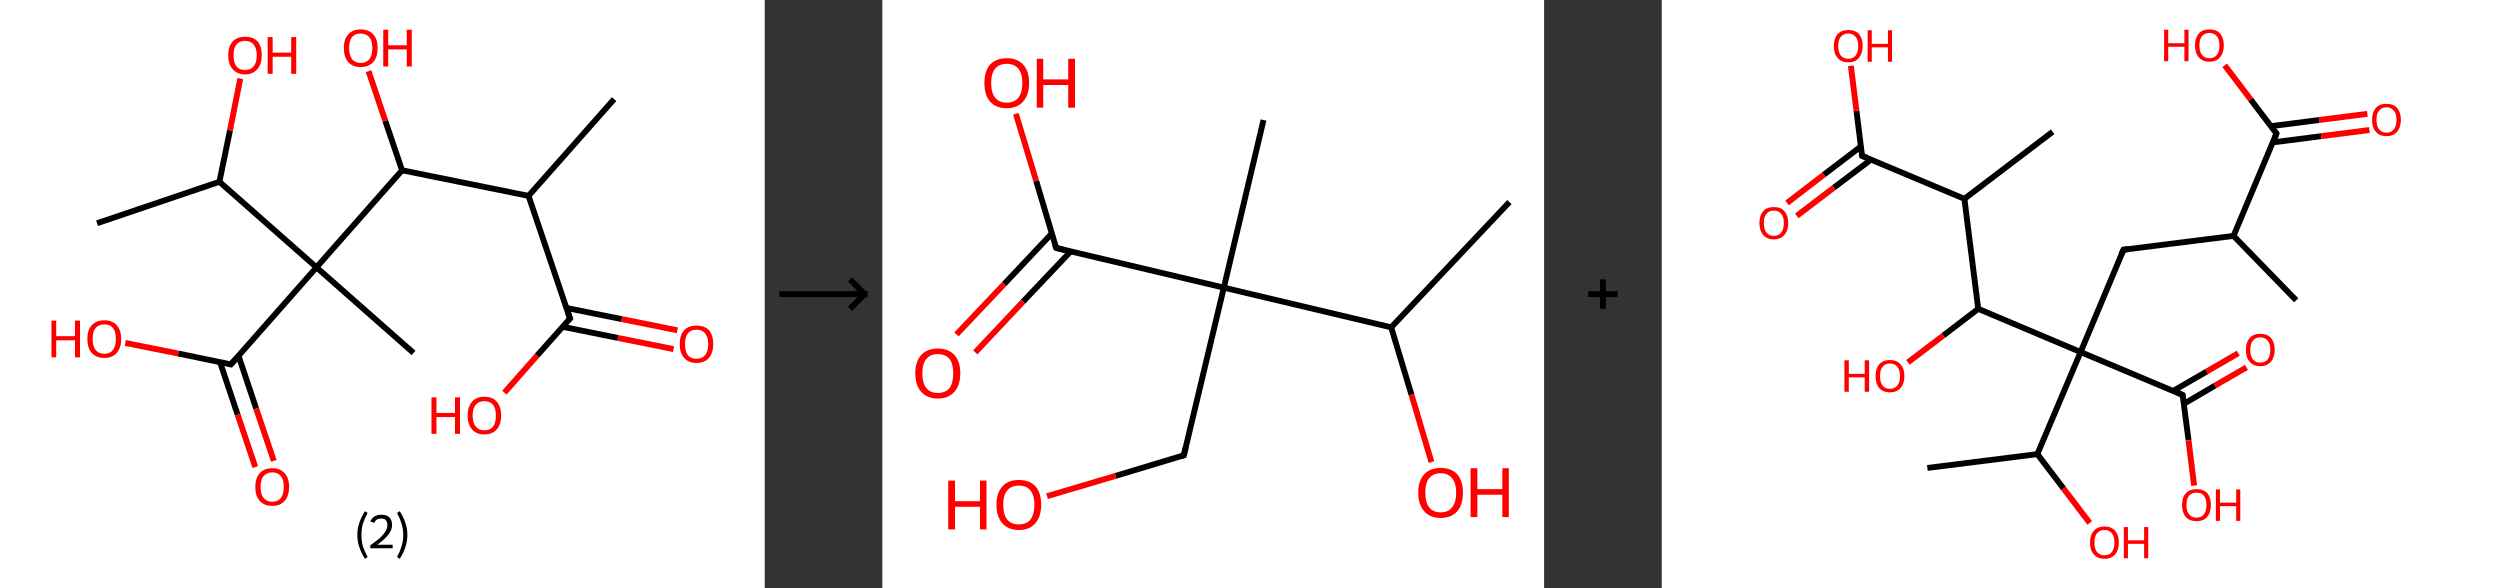 <?xml version='1.0' encoding='ASCII' standalone='yes'?>
<svg xmlns="http://www.w3.org/2000/svg" xmlns:xlink="http://www.w3.org/1999/xlink" version="1.1" width="850.0px" viewBox="0 0 850.0 200.0" height="200.0px">
  <rect x="0" y="0" width="850.0" height="200.0" fill="#333333" stroke="none"/>
  <g>
    <g transform="translate(0, 0) scale(1 1) "><!-- END OF HEADER -->
<rect style="opacity:1.0;fill:#FFFFFF;stroke:none" width="260.0" height="200.0" x="0.0" y="0.0"> </rect>
<path class="bond-0 atom-0 atom-1" d="M 208.8,33.7 L 179.7,66.6" style="fill:none;fill-rule:evenodd;stroke:#000000;stroke-width:2.0px;stroke-linecap:butt;stroke-linejoin:miter;stroke-opacity:1"/>
<path class="bond-1 atom-1 atom-2" d="M 179.7,66.6 L 193.8,108.3" style="fill:none;fill-rule:evenodd;stroke:#000000;stroke-width:2.0px;stroke-linecap:butt;stroke-linejoin:miter;stroke-opacity:1"/>
<path class="bond-2 atom-2 atom-3" d="M 191.2,111.1 L 210.1,114.9" style="fill:none;fill-rule:evenodd;stroke:#000000;stroke-width:2.0px;stroke-linecap:butt;stroke-linejoin:miter;stroke-opacity:1"/>
<path class="bond-2 atom-2 atom-3" d="M 210.1,114.9 L 229.0,118.7" style="fill:none;fill-rule:evenodd;stroke:#FF0000;stroke-width:2.0px;stroke-linecap:butt;stroke-linejoin:miter;stroke-opacity:1"/>
<path class="bond-2 atom-2 atom-3" d="M 192.5,104.7 L 211.4,108.5" style="fill:none;fill-rule:evenodd;stroke:#000000;stroke-width:2.0px;stroke-linecap:butt;stroke-linejoin:miter;stroke-opacity:1"/>
<path class="bond-2 atom-2 atom-3" d="M 211.4,108.5 L 230.3,112.3" style="fill:none;fill-rule:evenodd;stroke:#FF0000;stroke-width:2.0px;stroke-linecap:butt;stroke-linejoin:miter;stroke-opacity:1"/>
<path class="bond-3 atom-2 atom-4" d="M 193.8,108.3 L 182.6,120.9" style="fill:none;fill-rule:evenodd;stroke:#000000;stroke-width:2.0px;stroke-linecap:butt;stroke-linejoin:miter;stroke-opacity:1"/>
<path class="bond-3 atom-2 atom-4" d="M 182.6,120.9 L 171.5,133.5" style="fill:none;fill-rule:evenodd;stroke:#FF0000;stroke-width:2.0px;stroke-linecap:butt;stroke-linejoin:miter;stroke-opacity:1"/>
<path class="bond-4 atom-1 atom-5" d="M 179.7,66.6 L 136.7,57.9" style="fill:none;fill-rule:evenodd;stroke:#000000;stroke-width:2.0px;stroke-linecap:butt;stroke-linejoin:miter;stroke-opacity:1"/>
<path class="bond-5 atom-5 atom-6" d="M 136.7,57.9 L 131.0,41.1" style="fill:none;fill-rule:evenodd;stroke:#000000;stroke-width:2.0px;stroke-linecap:butt;stroke-linejoin:miter;stroke-opacity:1"/>
<path class="bond-5 atom-5 atom-6" d="M 131.0,41.1 L 125.3,24.2" style="fill:none;fill-rule:evenodd;stroke:#FF0000;stroke-width:2.0px;stroke-linecap:butt;stroke-linejoin:miter;stroke-opacity:1"/>
<path class="bond-6 atom-5 atom-7" d="M 136.7,57.9 L 107.6,90.9" style="fill:none;fill-rule:evenodd;stroke:#000000;stroke-width:2.0px;stroke-linecap:butt;stroke-linejoin:miter;stroke-opacity:1"/>
<path class="bond-7 atom-7 atom-8" d="M 107.6,90.9 L 140.6,120.0" style="fill:none;fill-rule:evenodd;stroke:#000000;stroke-width:2.0px;stroke-linecap:butt;stroke-linejoin:miter;stroke-opacity:1"/>
<path class="bond-8 atom-7 atom-9" d="M 107.6,90.9 L 78.5,123.9" style="fill:none;fill-rule:evenodd;stroke:#000000;stroke-width:2.0px;stroke-linecap:butt;stroke-linejoin:miter;stroke-opacity:1"/>
<path class="bond-9 atom-9 atom-10" d="M 74.8,123.1 L 80.8,141.0" style="fill:none;fill-rule:evenodd;stroke:#000000;stroke-width:2.0px;stroke-linecap:butt;stroke-linejoin:miter;stroke-opacity:1"/>
<path class="bond-9 atom-9 atom-10" d="M 80.8,141.0 L 86.8,158.8" style="fill:none;fill-rule:evenodd;stroke:#FF0000;stroke-width:2.0px;stroke-linecap:butt;stroke-linejoin:miter;stroke-opacity:1"/>
<path class="bond-9 atom-9 atom-10" d="M 81.1,121.0 L 87.1,138.9" style="fill:none;fill-rule:evenodd;stroke:#000000;stroke-width:2.0px;stroke-linecap:butt;stroke-linejoin:miter;stroke-opacity:1"/>
<path class="bond-9 atom-9 atom-10" d="M 87.1,138.9 L 93.1,156.7" style="fill:none;fill-rule:evenodd;stroke:#FF0000;stroke-width:2.0px;stroke-linecap:butt;stroke-linejoin:miter;stroke-opacity:1"/>
<path class="bond-10 atom-9 atom-11" d="M 78.5,123.9 L 60.6,120.2" style="fill:none;fill-rule:evenodd;stroke:#000000;stroke-width:2.0px;stroke-linecap:butt;stroke-linejoin:miter;stroke-opacity:1"/>
<path class="bond-10 atom-9 atom-11" d="M 60.6,120.2 L 42.6,116.6" style="fill:none;fill-rule:evenodd;stroke:#FF0000;stroke-width:2.0px;stroke-linecap:butt;stroke-linejoin:miter;stroke-opacity:1"/>
<path class="bond-11 atom-7 atom-12" d="M 107.6,90.9 L 74.6,61.8" style="fill:none;fill-rule:evenodd;stroke:#000000;stroke-width:2.0px;stroke-linecap:butt;stroke-linejoin:miter;stroke-opacity:1"/>
<path class="bond-12 atom-12 atom-13" d="M 74.6,61.8 L 33.0,75.9" style="fill:none;fill-rule:evenodd;stroke:#000000;stroke-width:2.0px;stroke-linecap:butt;stroke-linejoin:miter;stroke-opacity:1"/>
<path class="bond-13 atom-12 atom-14" d="M 74.6,61.8 L 78.2,44.3" style="fill:none;fill-rule:evenodd;stroke:#000000;stroke-width:2.0px;stroke-linecap:butt;stroke-linejoin:miter;stroke-opacity:1"/>
<path class="bond-13 atom-12 atom-14" d="M 78.2,44.3 L 81.7,26.7" style="fill:none;fill-rule:evenodd;stroke:#FF0000;stroke-width:2.0px;stroke-linecap:butt;stroke-linejoin:miter;stroke-opacity:1"/>
<path d="M 193.1,106.2 L 193.8,108.3 L 193.2,108.9" style="fill:none;stroke:#000000;stroke-width:2.0px;stroke-linecap:butt;stroke-linejoin:miter;stroke-opacity:1;"/>
<path d="M 80.0,122.2 L 78.5,123.9 L 77.6,123.7" style="fill:none;stroke:#000000;stroke-width:2.0px;stroke-linecap:butt;stroke-linejoin:miter;stroke-opacity:1;"/>
<path class="atom-3" d="M 231.1 117.0 Q 231.1 114.0, 232.6 112.3 Q 234.1 110.7, 236.8 110.7 Q 239.6 110.7, 241.1 112.3 Q 242.5 114.0, 242.5 117.0 Q 242.5 120.0, 241.0 121.7 Q 239.6 123.4, 236.8 123.4 Q 234.1 123.4, 232.6 121.7 Q 231.1 120.0, 231.1 117.0 M 236.8 122.0 Q 238.7 122.0, 239.7 120.8 Q 240.8 119.5, 240.8 117.0 Q 240.8 114.6, 239.7 113.3 Q 238.7 112.1, 236.8 112.1 Q 234.9 112.1, 233.9 113.3 Q 232.9 114.5, 232.9 117.0 Q 232.9 119.5, 233.9 120.8 Q 234.9 122.0, 236.8 122.0 " fill="#FF0000"/>
<path class="atom-4" d="M 146.7 135.1 L 148.4 135.1 L 148.4 140.4 L 154.7 140.4 L 154.7 135.1 L 156.4 135.1 L 156.4 147.5 L 154.7 147.5 L 154.7 141.8 L 148.4 141.8 L 148.4 147.5 L 146.7 147.5 L 146.7 135.1 " fill="#FF0000"/>
<path class="atom-4" d="M 159.0 141.3 Q 159.0 138.3, 160.5 136.6 Q 161.9 134.9, 164.7 134.9 Q 167.5 134.9, 168.9 136.6 Q 170.4 138.3, 170.4 141.3 Q 170.4 144.3, 168.9 146.0 Q 167.4 147.7, 164.7 147.7 Q 161.9 147.7, 160.5 146.0 Q 159.0 144.3, 159.0 141.3 M 164.7 146.3 Q 166.6 146.3, 167.6 145.1 Q 168.6 143.8, 168.6 141.3 Q 168.6 138.8, 167.6 137.6 Q 166.6 136.4, 164.7 136.4 Q 162.8 136.4, 161.8 137.6 Q 160.7 138.8, 160.7 141.3 Q 160.7 143.8, 161.8 145.1 Q 162.8 146.3, 164.7 146.3 " fill="#FF0000"/>
<path class="atom-6" d="M 116.9 16.3 Q 116.9 13.3, 118.4 11.7 Q 119.9 10.0, 122.6 10.0 Q 125.4 10.0, 126.9 11.7 Q 128.4 13.3, 128.4 16.3 Q 128.4 19.4, 126.9 21.1 Q 125.4 22.8, 122.6 22.8 Q 119.9 22.8, 118.4 21.1 Q 116.9 19.4, 116.9 16.3 M 122.6 21.4 Q 124.5 21.4, 125.6 20.1 Q 126.6 18.8, 126.6 16.3 Q 126.6 13.9, 125.6 12.7 Q 124.5 11.4, 122.6 11.4 Q 120.7 11.4, 119.7 12.6 Q 118.7 13.9, 118.7 16.3 Q 118.7 18.8, 119.7 20.1 Q 120.7 21.4, 122.6 21.4 " fill="#FF0000"/>
<path class="atom-6" d="M 130.3 10.1 L 132.0 10.1 L 132.0 15.4 L 138.3 15.4 L 138.3 10.1 L 140.0 10.1 L 140.0 22.6 L 138.3 22.6 L 138.3 16.8 L 132.0 16.8 L 132.0 22.6 L 130.3 22.6 L 130.3 10.1 " fill="#FF0000"/>
<path class="atom-10" d="M 86.8 165.5 Q 86.8 162.6, 88.3 160.9 Q 89.8 159.2, 92.6 159.2 Q 95.3 159.2, 96.8 160.9 Q 98.3 162.6, 98.3 165.5 Q 98.3 168.6, 96.8 170.3 Q 95.3 172.0, 92.6 172.0 Q 89.8 172.0, 88.3 170.3 Q 86.8 168.6, 86.8 165.5 M 92.6 170.6 Q 94.5 170.6, 95.5 169.3 Q 96.5 168.0, 96.5 165.5 Q 96.5 163.1, 95.5 161.9 Q 94.5 160.6, 92.6 160.6 Q 90.7 160.6, 89.6 161.9 Q 88.6 163.1, 88.6 165.5 Q 88.6 168.1, 89.6 169.3 Q 90.7 170.6, 92.6 170.6 " fill="#FF0000"/>
<path class="atom-11" d="M 17.5 109.0 L 19.1 109.0 L 19.1 114.3 L 25.5 114.3 L 25.5 109.0 L 27.2 109.0 L 27.2 121.5 L 25.5 121.5 L 25.5 115.7 L 19.1 115.7 L 19.1 121.5 L 17.5 121.5 L 17.5 109.0 " fill="#FF0000"/>
<path class="atom-11" d="M 29.7 115.2 Q 29.7 112.2, 31.2 110.6 Q 32.7 108.9, 35.5 108.9 Q 38.2 108.9, 39.7 110.6 Q 41.2 112.2, 41.2 115.2 Q 41.2 118.2, 39.7 120.0 Q 38.2 121.7, 35.5 121.7 Q 32.7 121.7, 31.2 120.0 Q 29.7 118.3, 29.7 115.2 M 35.5 120.3 Q 37.4 120.3, 38.4 119.0 Q 39.4 117.7, 39.4 115.2 Q 39.4 112.8, 38.4 111.5 Q 37.4 110.3, 35.5 110.3 Q 33.6 110.3, 32.5 111.5 Q 31.5 112.8, 31.5 115.2 Q 31.5 117.7, 32.5 119.0 Q 33.6 120.3, 35.5 120.3 " fill="#FF0000"/>
<path class="atom-14" d="M 77.6 18.8 Q 77.6 15.8, 79.1 14.1 Q 80.6 12.5, 83.3 12.5 Q 86.1 12.5, 87.6 14.1 Q 89.0 15.8, 89.0 18.8 Q 89.0 21.8, 87.5 23.5 Q 86.0 25.3, 83.3 25.3 Q 80.6 25.3, 79.1 23.5 Q 77.6 21.8, 77.6 18.8 M 83.3 23.8 Q 85.2 23.8, 86.2 22.6 Q 87.3 21.3, 87.3 18.8 Q 87.3 16.4, 86.2 15.1 Q 85.2 13.9, 83.3 13.9 Q 81.4 13.9, 80.4 15.1 Q 79.4 16.3, 79.4 18.8 Q 79.4 21.3, 80.4 22.6 Q 81.4 23.8, 83.3 23.8 " fill="#FF0000"/>
<path class="atom-14" d="M 91.0 12.6 L 92.7 12.6 L 92.7 17.9 L 99.0 17.9 L 99.0 12.6 L 100.7 12.6 L 100.7 25.1 L 99.0 25.1 L 99.0 19.3 L 92.7 19.3 L 92.7 25.1 L 91.0 25.1 L 91.0 12.6 " fill="#FF0000"/>
<path class="legend" d="M 121.5 181.9 Q 121.5 179.6, 122.2 177.7 Q 122.8 175.8, 124.1 173.8 L 125.0 174.4 Q 124.0 176.3, 123.4 178.0 Q 122.9 179.7, 122.9 181.9 Q 122.9 184.0, 123.4 185.8 Q 124.0 187.5, 125.0 189.4 L 124.1 190.0 Q 122.8 188.0, 122.2 186.1 Q 121.5 184.2, 121.5 181.9 " fill="#000000"/>
<path class="legend" d="M 125.9 177.3 Q 126.4 176.2, 127.3 175.6 Q 128.3 175.0, 129.7 175.0 Q 131.4 175.0, 132.4 175.9 Q 133.3 176.8, 133.3 178.5 Q 133.3 180.2, 132.1 181.7 Q 130.9 183.3, 128.3 185.2 L 133.5 185.2 L 133.5 186.4 L 125.9 186.4 L 125.9 185.4 Q 128.0 183.9, 129.3 182.8 Q 130.5 181.6, 131.1 180.6 Q 131.7 179.6, 131.7 178.6 Q 131.7 177.5, 131.2 176.9 Q 130.7 176.3, 129.7 176.3 Q 128.8 176.3, 128.2 176.6 Q 127.6 177.0, 127.2 177.8 L 125.9 177.3 " fill="#000000"/>
<path class="legend" d="M 138.5 181.9 Q 138.5 184.2, 137.8 186.1 Q 137.2 188.0, 135.9 190.0 L 135.0 189.4 Q 136.0 187.5, 136.5 185.8 Q 137.1 184.0, 137.1 181.9 Q 137.1 179.7, 136.5 178.0 Q 136.0 176.3, 135.0 174.4 L 135.9 173.8 Q 137.2 175.8, 137.8 177.7 Q 138.5 179.6, 138.5 181.9 " fill="#000000"/>
</g>
    <g transform="translate(260.0, 0) scale(1 1) "><line x1="5" y1="100" x2="35" y2="100" style="stroke:rgb(0,0,0);stroke-width:2"/>
  <line x1="34" y1="100" x2="29" y2="95" style="stroke:rgb(0,0,0);stroke-width:2"/>
  <line x1="34" y1="100" x2="29" y2="105" style="stroke:rgb(0,0,0);stroke-width:2"/>
</g>
    <g transform="translate(300.0, 0) scale(1 1) "><!-- END OF HEADER -->
<rect style="opacity:1.0;fill:#FFFFFF;stroke:none" width="225.0" height="200.0" x="0.0" y="0.0"> </rect>
<path class="bond-0 atom-0 atom-1" d="M 213.2,68.7 L 173.0,111.3" style="fill:none;fill-rule:evenodd;stroke:#000000;stroke-width:2.0px;stroke-linecap:butt;stroke-linejoin:miter;stroke-opacity:1"/>
<path class="bond-1 atom-1 atom-2" d="M 173.0,111.3 L 179.9,134.2" style="fill:none;fill-rule:evenodd;stroke:#000000;stroke-width:2.0px;stroke-linecap:butt;stroke-linejoin:miter;stroke-opacity:1"/>
<path class="bond-1 atom-1 atom-2" d="M 179.9,134.2 L 186.7,157.1" style="fill:none;fill-rule:evenodd;stroke:#FF0000;stroke-width:2.0px;stroke-linecap:butt;stroke-linejoin:miter;stroke-opacity:1"/>
<path class="bond-2 atom-1 atom-3" d="M 173.0,111.3 L 116.1,97.8" style="fill:none;fill-rule:evenodd;stroke:#000000;stroke-width:2.0px;stroke-linecap:butt;stroke-linejoin:miter;stroke-opacity:1"/>
<path class="bond-3 atom-3 atom-4" d="M 116.1,97.8 L 129.6,40.8" style="fill:none;fill-rule:evenodd;stroke:#000000;stroke-width:2.0px;stroke-linecap:butt;stroke-linejoin:miter;stroke-opacity:1"/>
<path class="bond-4 atom-3 atom-5" d="M 116.1,97.8 L 102.5,154.8" style="fill:none;fill-rule:evenodd;stroke:#000000;stroke-width:2.0px;stroke-linecap:butt;stroke-linejoin:miter;stroke-opacity:1"/>
<path class="bond-5 atom-5 atom-6" d="M 102.5,154.8 L 79.3,161.8" style="fill:none;fill-rule:evenodd;stroke:#000000;stroke-width:2.0px;stroke-linecap:butt;stroke-linejoin:miter;stroke-opacity:1"/>
<path class="bond-5 atom-5 atom-6" d="M 79.3,161.8 L 56.0,168.7" style="fill:none;fill-rule:evenodd;stroke:#FF0000;stroke-width:2.0px;stroke-linecap:butt;stroke-linejoin:miter;stroke-opacity:1"/>
<path class="bond-6 atom-3 atom-7" d="M 116.1,97.8 L 59.1,84.3" style="fill:none;fill-rule:evenodd;stroke:#000000;stroke-width:2.0px;stroke-linecap:butt;stroke-linejoin:miter;stroke-opacity:1"/>
<path class="bond-7 atom-7 atom-8" d="M 57.6,79.4 L 41.4,96.6" style="fill:none;fill-rule:evenodd;stroke:#000000;stroke-width:2.0px;stroke-linecap:butt;stroke-linejoin:miter;stroke-opacity:1"/>
<path class="bond-7 atom-7 atom-8" d="M 41.4,96.6 L 25.2,113.7" style="fill:none;fill-rule:evenodd;stroke:#FF0000;stroke-width:2.0px;stroke-linecap:butt;stroke-linejoin:miter;stroke-opacity:1"/>
<path class="bond-7 atom-7 atom-8" d="M 64.0,85.5 L 47.8,102.6" style="fill:none;fill-rule:evenodd;stroke:#000000;stroke-width:2.0px;stroke-linecap:butt;stroke-linejoin:miter;stroke-opacity:1"/>
<path class="bond-7 atom-7 atom-8" d="M 47.8,102.6 L 31.6,119.8" style="fill:none;fill-rule:evenodd;stroke:#FF0000;stroke-width:2.0px;stroke-linecap:butt;stroke-linejoin:miter;stroke-opacity:1"/>
<path class="bond-8 atom-7 atom-9" d="M 59.1,84.3 L 52.3,61.5" style="fill:none;fill-rule:evenodd;stroke:#000000;stroke-width:2.0px;stroke-linecap:butt;stroke-linejoin:miter;stroke-opacity:1"/>
<path class="bond-8 atom-7 atom-9" d="M 52.3,61.5 L 45.4,38.7" style="fill:none;fill-rule:evenodd;stroke:#FF0000;stroke-width:2.0px;stroke-linecap:butt;stroke-linejoin:miter;stroke-opacity:1"/>
<path d="M 103.2,151.9 L 102.5,154.8 L 101.4,155.1" style="fill:none;stroke:#000000;stroke-width:2.0px;stroke-linecap:butt;stroke-linejoin:miter;stroke-opacity:1;"/>
<path d="M 61.9,85.0 L 59.1,84.3 L 58.7,83.1" style="fill:none;stroke:#000000;stroke-width:2.0px;stroke-linecap:butt;stroke-linejoin:miter;stroke-opacity:1;"/>
<path class="atom-2" d="M 182.2 167.5 Q 182.2 163.5, 184.2 161.3 Q 186.2 159.1, 189.8 159.1 Q 193.5 159.1, 195.5 161.3 Q 197.4 163.5, 197.4 167.5 Q 197.4 171.5, 195.5 173.8 Q 193.5 176.1, 189.8 176.1 Q 186.2 176.1, 184.2 173.8 Q 182.2 171.5, 182.2 167.5 M 189.8 174.2 Q 192.4 174.2, 193.7 172.5 Q 195.1 170.8, 195.1 167.5 Q 195.1 164.2, 193.7 162.6 Q 192.4 160.9, 189.8 160.9 Q 187.3 160.9, 185.9 162.6 Q 184.6 164.2, 184.6 167.5 Q 184.6 170.8, 185.9 172.5 Q 187.3 174.2, 189.8 174.2 " fill="#FF0000"/>
<path class="atom-2" d="M 200.0 159.2 L 202.3 159.2 L 202.3 166.3 L 210.8 166.3 L 210.8 159.2 L 213.0 159.2 L 213.0 175.8 L 210.8 175.8 L 210.8 168.2 L 202.3 168.2 L 202.3 175.8 L 200.0 175.8 L 200.0 159.2 " fill="#FF0000"/>
<path class="atom-6" d="M 22.4 163.4 L 24.7 163.4 L 24.7 170.4 L 33.2 170.4 L 33.2 163.4 L 35.4 163.4 L 35.4 180.0 L 33.2 180.0 L 33.2 172.3 L 24.7 172.3 L 24.7 180.0 L 22.4 180.0 L 22.4 163.4 " fill="#FF0000"/>
<path class="atom-6" d="M 38.8 171.6 Q 38.8 167.6, 40.8 165.4 Q 42.7 163.2, 46.4 163.2 Q 50.1 163.2, 52.1 165.4 Q 54.0 167.6, 54.0 171.6 Q 54.0 175.7, 52.0 177.9 Q 50.1 180.2, 46.4 180.2 Q 42.8 180.2, 40.8 177.9 Q 38.8 175.7, 38.8 171.6 M 46.4 178.3 Q 49.0 178.3, 50.3 176.7 Q 51.7 174.9, 51.7 171.6 Q 51.7 168.4, 50.3 166.7 Q 49.0 165.1, 46.4 165.1 Q 43.9 165.1, 42.5 166.7 Q 41.1 168.3, 41.1 171.6 Q 41.1 175.0, 42.5 176.7 Q 43.9 178.3, 46.4 178.3 " fill="#FF0000"/>
<path class="atom-8" d="M 11.2 126.9 Q 11.2 122.9, 13.2 120.7 Q 15.2 118.5, 18.9 118.5 Q 22.5 118.5, 24.5 120.7 Q 26.5 122.9, 26.5 126.9 Q 26.5 131.0, 24.5 133.2 Q 22.5 135.5, 18.9 135.5 Q 15.2 135.5, 13.2 133.2 Q 11.2 131.0, 11.2 126.9 M 18.9 133.6 Q 21.4 133.6, 22.8 132.0 Q 24.1 130.2, 24.1 126.9 Q 24.1 123.7, 22.8 122.0 Q 21.4 120.4, 18.9 120.4 Q 16.3 120.4, 15.0 122.0 Q 13.6 123.6, 13.6 126.9 Q 13.6 130.3, 15.0 132.0 Q 16.3 133.6, 18.9 133.6 " fill="#FF0000"/>
<path class="atom-9" d="M 34.7 28.2 Q 34.7 24.2, 36.6 22.0 Q 38.6 19.8, 42.3 19.8 Q 46.0 19.8, 47.9 22.0 Q 49.9 24.2, 49.9 28.2 Q 49.9 32.2, 47.9 34.5 Q 45.9 36.8, 42.3 36.8 Q 38.6 36.8, 36.6 34.5 Q 34.7 32.3, 34.7 28.2 M 42.3 34.9 Q 44.8 34.9, 46.2 33.3 Q 47.6 31.5, 47.6 28.2 Q 47.6 25.0, 46.2 23.3 Q 44.8 21.7, 42.3 21.7 Q 39.8 21.7, 38.4 23.3 Q 37.0 24.9, 37.0 28.2 Q 37.0 31.6, 38.4 33.3 Q 39.8 34.9, 42.3 34.9 " fill="#FF0000"/>
<path class="atom-9" d="M 52.5 20.0 L 54.7 20.0 L 54.7 27.0 L 63.2 27.0 L 63.2 20.0 L 65.5 20.0 L 65.5 36.6 L 63.2 36.6 L 63.2 28.9 L 54.7 28.9 L 54.7 36.6 L 52.5 36.6 L 52.5 20.0 " fill="#FF0000"/>
</g>
    <g transform="translate(525.0, 0) scale(1 1) "><line x1="15" y1="100" x2="25" y2="100" style="stroke:rgb(0,0,0);stroke-width:2"/>
  <line x1="20" y1="95" x2="20" y2="105" style="stroke:rgb(0,0,0);stroke-width:2"/>
</g>
    <g transform="translate(565.0, 0) scale(1 1) "><!-- END OF HEADER -->
<rect style="opacity:1.0;fill:#FFFFFF;stroke:none" width="285.0" height="200.0" x="0.0" y="0.0"> </rect>
<path class="bond-0 atom-0 atom-1" d="M 215.7,102.1 L 194.4,80.2" style="fill:none;fill-rule:evenodd;stroke:#000000;stroke-width:2.0px;stroke-linecap:butt;stroke-linejoin:miter;stroke-opacity:1"/>
<path class="bond-1 atom-1 atom-2" d="M 194.4,80.2 L 157.0,84.9" style="fill:none;fill-rule:evenodd;stroke:#000000;stroke-width:2.0px;stroke-linecap:butt;stroke-linejoin:miter;stroke-opacity:1"/>
<path class="bond-2 atom-2 atom-3" d="M 157.0,84.9 L 142.4,119.7" style="fill:none;fill-rule:evenodd;stroke:#000000;stroke-width:2.0px;stroke-linecap:butt;stroke-linejoin:miter;stroke-opacity:1"/>
<path class="bond-3 atom-3 atom-4" d="M 142.4,119.7 L 177.1,134.3" style="fill:none;fill-rule:evenodd;stroke:#000000;stroke-width:2.0px;stroke-linecap:butt;stroke-linejoin:miter;stroke-opacity:1"/>
<path class="bond-4 atom-4 atom-5" d="M 177.5,137.3 L 188.1,131.1" style="fill:none;fill-rule:evenodd;stroke:#000000;stroke-width:2.0px;stroke-linecap:butt;stroke-linejoin:miter;stroke-opacity:1"/>
<path class="bond-4 atom-4 atom-5" d="M 188.1,131.1 L 198.8,124.9" style="fill:none;fill-rule:evenodd;stroke:#FF0000;stroke-width:2.0px;stroke-linecap:butt;stroke-linejoin:miter;stroke-opacity:1"/>
<path class="bond-4 atom-4 atom-5" d="M 173.9,132.9 L 185.3,126.3" style="fill:none;fill-rule:evenodd;stroke:#000000;stroke-width:2.0px;stroke-linecap:butt;stroke-linejoin:miter;stroke-opacity:1"/>
<path class="bond-4 atom-4 atom-5" d="M 185.3,126.3 L 196.0,120.1" style="fill:none;fill-rule:evenodd;stroke:#FF0000;stroke-width:2.0px;stroke-linecap:butt;stroke-linejoin:miter;stroke-opacity:1"/>
<path class="bond-5 atom-4 atom-6" d="M 177.1,134.3 L 179.1,149.7" style="fill:none;fill-rule:evenodd;stroke:#000000;stroke-width:2.0px;stroke-linecap:butt;stroke-linejoin:miter;stroke-opacity:1"/>
<path class="bond-5 atom-4 atom-6" d="M 179.1,149.7 L 181.0,165.1" style="fill:none;fill-rule:evenodd;stroke:#FF0000;stroke-width:2.0px;stroke-linecap:butt;stroke-linejoin:miter;stroke-opacity:1"/>
<path class="bond-6 atom-3 atom-7" d="M 142.4,119.7 L 127.7,154.4" style="fill:none;fill-rule:evenodd;stroke:#000000;stroke-width:2.0px;stroke-linecap:butt;stroke-linejoin:miter;stroke-opacity:1"/>
<path class="bond-7 atom-7 atom-8" d="M 127.7,154.4 L 90.3,159.1" style="fill:none;fill-rule:evenodd;stroke:#000000;stroke-width:2.0px;stroke-linecap:butt;stroke-linejoin:miter;stroke-opacity:1"/>
<path class="bond-8 atom-7 atom-9" d="M 127.7,154.4 L 136.6,166.1" style="fill:none;fill-rule:evenodd;stroke:#000000;stroke-width:2.0px;stroke-linecap:butt;stroke-linejoin:miter;stroke-opacity:1"/>
<path class="bond-8 atom-7 atom-9" d="M 136.6,166.1 L 145.5,177.8" style="fill:none;fill-rule:evenodd;stroke:#FF0000;stroke-width:2.0px;stroke-linecap:butt;stroke-linejoin:miter;stroke-opacity:1"/>
<path class="bond-9 atom-3 atom-10" d="M 142.4,119.7 L 107.6,105.0" style="fill:none;fill-rule:evenodd;stroke:#000000;stroke-width:2.0px;stroke-linecap:butt;stroke-linejoin:miter;stroke-opacity:1"/>
<path class="bond-10 atom-10 atom-11" d="M 107.6,105.0 L 95.7,114.1" style="fill:none;fill-rule:evenodd;stroke:#000000;stroke-width:2.0px;stroke-linecap:butt;stroke-linejoin:miter;stroke-opacity:1"/>
<path class="bond-10 atom-10 atom-11" d="M 95.7,114.1 L 83.7,123.2" style="fill:none;fill-rule:evenodd;stroke:#FF0000;stroke-width:2.0px;stroke-linecap:butt;stroke-linejoin:miter;stroke-opacity:1"/>
<path class="bond-11 atom-10 atom-12" d="M 107.6,105.0 L 102.9,67.6" style="fill:none;fill-rule:evenodd;stroke:#000000;stroke-width:2.0px;stroke-linecap:butt;stroke-linejoin:miter;stroke-opacity:1"/>
<path class="bond-12 atom-12 atom-13" d="M 102.9,67.6 L 132.9,44.8" style="fill:none;fill-rule:evenodd;stroke:#000000;stroke-width:2.0px;stroke-linecap:butt;stroke-linejoin:miter;stroke-opacity:1"/>
<path class="bond-13 atom-12 atom-14" d="M 102.9,67.6 L 68.1,53.0" style="fill:none;fill-rule:evenodd;stroke:#000000;stroke-width:2.0px;stroke-linecap:butt;stroke-linejoin:miter;stroke-opacity:1"/>
<path class="bond-14 atom-14 atom-15" d="M 67.7,49.8 L 55.1,59.4" style="fill:none;fill-rule:evenodd;stroke:#000000;stroke-width:2.0px;stroke-linecap:butt;stroke-linejoin:miter;stroke-opacity:1"/>
<path class="bond-14 atom-14 atom-15" d="M 55.1,59.4 L 42.6,69.0" style="fill:none;fill-rule:evenodd;stroke:#FF0000;stroke-width:2.0px;stroke-linecap:butt;stroke-linejoin:miter;stroke-opacity:1"/>
<path class="bond-14 atom-14 atom-15" d="M 71.1,54.3 L 58.5,63.8" style="fill:none;fill-rule:evenodd;stroke:#000000;stroke-width:2.0px;stroke-linecap:butt;stroke-linejoin:miter;stroke-opacity:1"/>
<path class="bond-14 atom-14 atom-15" d="M 58.5,63.8 L 45.9,73.4" style="fill:none;fill-rule:evenodd;stroke:#FF0000;stroke-width:2.0px;stroke-linecap:butt;stroke-linejoin:miter;stroke-opacity:1"/>
<path class="bond-15 atom-14 atom-16" d="M 68.1,53.0 L 66.2,37.7" style="fill:none;fill-rule:evenodd;stroke:#000000;stroke-width:2.0px;stroke-linecap:butt;stroke-linejoin:miter;stroke-opacity:1"/>
<path class="bond-15 atom-14 atom-16" d="M 66.2,37.7 L 64.3,22.4" style="fill:none;fill-rule:evenodd;stroke:#FF0000;stroke-width:2.0px;stroke-linecap:butt;stroke-linejoin:miter;stroke-opacity:1"/>
<path class="bond-16 atom-1 atom-17" d="M 194.4,80.2 L 209.0,45.4" style="fill:none;fill-rule:evenodd;stroke:#000000;stroke-width:2.0px;stroke-linecap:butt;stroke-linejoin:miter;stroke-opacity:1"/>
<path class="bond-17 atom-17 atom-18" d="M 207.8,48.4 L 224.2,46.3" style="fill:none;fill-rule:evenodd;stroke:#000000;stroke-width:2.0px;stroke-linecap:butt;stroke-linejoin:miter;stroke-opacity:1"/>
<path class="bond-17 atom-17 atom-18" d="M 224.2,46.3 L 240.6,44.2" style="fill:none;fill-rule:evenodd;stroke:#FF0000;stroke-width:2.0px;stroke-linecap:butt;stroke-linejoin:miter;stroke-opacity:1"/>
<path class="bond-17 atom-17 atom-18" d="M 207.1,42.9 L 223.5,40.8" style="fill:none;fill-rule:evenodd;stroke:#000000;stroke-width:2.0px;stroke-linecap:butt;stroke-linejoin:miter;stroke-opacity:1"/>
<path class="bond-17 atom-17 atom-18" d="M 223.5,40.8 L 239.9,38.7" style="fill:none;fill-rule:evenodd;stroke:#FF0000;stroke-width:2.0px;stroke-linecap:butt;stroke-linejoin:miter;stroke-opacity:1"/>
<path class="bond-18 atom-17 atom-19" d="M 209.0,45.4 L 200.2,33.8" style="fill:none;fill-rule:evenodd;stroke:#000000;stroke-width:2.0px;stroke-linecap:butt;stroke-linejoin:miter;stroke-opacity:1"/>
<path class="bond-18 atom-17 atom-19" d="M 200.2,33.8 L 191.4,22.2" style="fill:none;fill-rule:evenodd;stroke:#FF0000;stroke-width:2.0px;stroke-linecap:butt;stroke-linejoin:miter;stroke-opacity:1"/>
<path d="M 158.8,84.7 L 157.0,84.9 L 156.2,86.6" style="fill:none;stroke:#000000;stroke-width:2.0px;stroke-linecap:butt;stroke-linejoin:miter;stroke-opacity:1;"/>
<path d="M 175.4,133.5 L 177.1,134.3 L 177.2,135.0" style="fill:none;stroke:#000000;stroke-width:2.0px;stroke-linecap:butt;stroke-linejoin:miter;stroke-opacity:1;"/>
<path d="M 69.9,53.7 L 68.1,53.0 L 68.0,52.3" style="fill:none;stroke:#000000;stroke-width:2.0px;stroke-linecap:butt;stroke-linejoin:miter;stroke-opacity:1;"/>
<path d="M 208.3,47.2 L 209.0,45.4 L 208.6,44.9" style="fill:none;stroke:#000000;stroke-width:2.0px;stroke-linecap:butt;stroke-linejoin:miter;stroke-opacity:1;"/>
<path class="atom-5" d="M 198.6 118.9 Q 198.6 116.4, 199.9 114.9 Q 201.1 113.5, 203.5 113.5 Q 205.9 113.5, 207.1 114.9 Q 208.4 116.4, 208.4 118.9 Q 208.4 121.5, 207.1 123.0 Q 205.8 124.5, 203.5 124.5 Q 201.2 124.5, 199.9 123.0 Q 198.6 121.6, 198.6 118.9 M 203.5 123.3 Q 205.1 123.3, 206.0 122.2 Q 206.9 121.1, 206.9 118.9 Q 206.9 116.8, 206.0 115.8 Q 205.1 114.7, 203.5 114.7 Q 201.9 114.7, 201.0 115.8 Q 200.1 116.8, 200.1 118.9 Q 200.1 121.1, 201.0 122.2 Q 201.9 123.3, 203.5 123.3 " fill="#FF0000"/>
<path class="atom-6" d="M 176.9 171.7 Q 176.9 169.1, 178.2 167.7 Q 179.5 166.3, 181.8 166.3 Q 184.2 166.3, 185.5 167.7 Q 186.7 169.1, 186.7 171.7 Q 186.7 174.3, 185.4 175.8 Q 184.2 177.2, 181.8 177.2 Q 179.5 177.2, 178.2 175.8 Q 176.9 174.3, 176.9 171.7 M 181.8 176.0 Q 183.5 176.0, 184.3 174.9 Q 185.2 173.8, 185.2 171.7 Q 185.2 169.6, 184.3 168.5 Q 183.5 167.5, 181.8 167.5 Q 180.2 167.5, 179.3 168.5 Q 178.4 169.6, 178.4 171.7 Q 178.4 173.9, 179.3 174.9 Q 180.2 176.0, 181.8 176.0 " fill="#FF0000"/>
<path class="atom-6" d="M 188.4 166.4 L 189.8 166.4 L 189.8 170.9 L 195.3 170.9 L 195.3 166.4 L 196.7 166.4 L 196.7 177.1 L 195.3 177.1 L 195.3 172.1 L 189.8 172.1 L 189.8 177.1 L 188.4 177.1 L 188.4 166.4 " fill="#FF0000"/>
<path class="atom-9" d="M 145.6 184.5 Q 145.6 181.9, 146.9 180.5 Q 148.2 179.0, 150.5 179.0 Q 152.9 179.0, 154.2 180.5 Q 155.4 181.9, 155.4 184.5 Q 155.4 187.1, 154.1 188.5 Q 152.9 190.0, 150.5 190.0 Q 148.2 190.0, 146.9 188.5 Q 145.6 187.1, 145.6 184.5 M 150.5 188.8 Q 152.2 188.8, 153.0 187.7 Q 153.9 186.6, 153.9 184.5 Q 153.9 182.4, 153.0 181.3 Q 152.2 180.2, 150.5 180.2 Q 148.9 180.2, 148.0 181.3 Q 147.1 182.4, 147.1 184.5 Q 147.1 186.6, 148.0 187.7 Q 148.9 188.8, 150.5 188.8 " fill="#FF0000"/>
<path class="atom-9" d="M 157.1 179.2 L 158.5 179.2 L 158.5 183.7 L 164.0 183.7 L 164.0 179.2 L 165.4 179.2 L 165.4 189.8 L 164.0 189.8 L 164.0 184.9 L 158.5 184.9 L 158.5 189.8 L 157.1 189.8 L 157.1 179.2 " fill="#FF0000"/>
<path class="atom-11" d="M 62.1 122.5 L 63.6 122.5 L 63.6 127.1 L 69.0 127.1 L 69.0 122.5 L 70.5 122.5 L 70.5 133.2 L 69.0 133.2 L 69.0 128.3 L 63.6 128.3 L 63.6 133.2 L 62.1 133.2 L 62.1 122.5 " fill="#FF0000"/>
<path class="atom-11" d="M 72.7 127.9 Q 72.7 125.3, 73.9 123.9 Q 75.2 122.4, 77.6 122.4 Q 79.9 122.4, 81.2 123.9 Q 82.5 125.3, 82.5 127.9 Q 82.5 130.4, 81.2 131.9 Q 79.9 133.4, 77.6 133.4 Q 75.2 133.4, 73.9 131.9 Q 72.7 130.5, 72.7 127.9 M 77.6 132.2 Q 79.2 132.2, 80.1 131.1 Q 81.0 130.0, 81.0 127.9 Q 81.0 125.8, 80.1 124.7 Q 79.2 123.6, 77.6 123.6 Q 75.9 123.6, 75.1 124.7 Q 74.2 125.7, 74.2 127.9 Q 74.2 130.0, 75.1 131.1 Q 75.9 132.2, 77.6 132.2 " fill="#FF0000"/>
<path class="atom-15" d="M 33.2 75.8 Q 33.2 73.3, 34.5 71.8 Q 35.7 70.4, 38.1 70.4 Q 40.5 70.4, 41.7 71.8 Q 43.0 73.3, 43.0 75.8 Q 43.0 78.4, 41.7 79.9 Q 40.4 81.4, 38.1 81.4 Q 35.8 81.4, 34.5 79.9 Q 33.2 78.4, 33.2 75.8 M 38.1 80.2 Q 39.7 80.2, 40.6 79.1 Q 41.5 78.0, 41.5 75.8 Q 41.5 73.7, 40.6 72.7 Q 39.7 71.6, 38.1 71.6 Q 36.5 71.6, 35.6 72.7 Q 34.7 73.7, 34.7 75.8 Q 34.7 78.0, 35.6 79.1 Q 36.5 80.2, 38.1 80.2 " fill="#FF0000"/>
<path class="atom-16" d="M 58.5 15.6 Q 58.5 13.1, 59.8 11.6 Q 61.1 10.2, 63.4 10.2 Q 65.8 10.2, 67.1 11.6 Q 68.3 13.1, 68.3 15.6 Q 68.3 18.2, 67.0 19.7 Q 65.8 21.2, 63.4 21.2 Q 61.1 21.2, 59.8 19.7 Q 58.5 18.3, 58.5 15.6 M 63.4 20.0 Q 65.0 20.0, 65.9 18.9 Q 66.8 17.8, 66.8 15.6 Q 66.8 13.5, 65.9 12.5 Q 65.0 11.4, 63.4 11.4 Q 61.8 11.4, 60.9 12.5 Q 60.0 13.5, 60.0 15.6 Q 60.0 17.8, 60.9 18.9 Q 61.8 20.0, 63.4 20.0 " fill="#FF0000"/>
<path class="atom-16" d="M 70.0 10.3 L 71.4 10.3 L 71.4 14.9 L 76.9 14.9 L 76.9 10.3 L 78.3 10.3 L 78.3 21.0 L 76.9 21.0 L 76.9 16.1 L 71.4 16.1 L 71.4 21.0 L 70.0 21.0 L 70.0 10.3 " fill="#FF0000"/>
<path class="atom-18" d="M 241.5 40.7 Q 241.5 38.2, 242.8 36.7 Q 244.0 35.3, 246.4 35.3 Q 248.8 35.3, 250.0 36.7 Q 251.3 38.2, 251.3 40.7 Q 251.3 43.3, 250.0 44.8 Q 248.7 46.3, 246.4 46.3 Q 244.0 46.3, 242.8 44.8 Q 241.5 43.4, 241.5 40.7 M 246.4 45.1 Q 248.0 45.1, 248.9 44.0 Q 249.8 42.9, 249.8 40.7 Q 249.8 38.6, 248.9 37.6 Q 248.0 36.5, 246.4 36.5 Q 244.8 36.5, 243.9 37.6 Q 243.0 38.6, 243.0 40.7 Q 243.0 42.9, 243.9 44.0 Q 244.8 45.1, 246.4 45.1 " fill="#FF0000"/>
<path class="atom-19" d="M 170.8 10.1 L 172.2 10.1 L 172.2 14.7 L 177.7 14.7 L 177.7 10.1 L 179.1 10.1 L 179.1 20.8 L 177.7 20.8 L 177.7 15.9 L 172.2 15.9 L 172.2 20.8 L 170.8 20.8 L 170.8 10.1 " fill="#FF0000"/>
<path class="atom-19" d="M 181.3 15.4 Q 181.3 12.9, 182.6 11.4 Q 183.8 10.0, 186.2 10.0 Q 188.6 10.0, 189.8 11.4 Q 191.1 12.9, 191.1 15.4 Q 191.1 18.0, 189.8 19.5 Q 188.5 21.0, 186.2 21.0 Q 183.9 21.0, 182.6 19.5 Q 181.3 18.0, 181.3 15.4 M 186.2 19.8 Q 187.8 19.8, 188.7 18.7 Q 189.6 17.6, 189.6 15.4 Q 189.6 13.3, 188.7 12.3 Q 187.8 11.2, 186.2 11.2 Q 184.6 11.2, 183.7 12.3 Q 182.8 13.3, 182.8 15.4 Q 182.8 17.6, 183.7 18.7 Q 184.6 19.8, 186.2 19.8 " fill="#FF0000"/>
</g>
  </g>
</svg>
